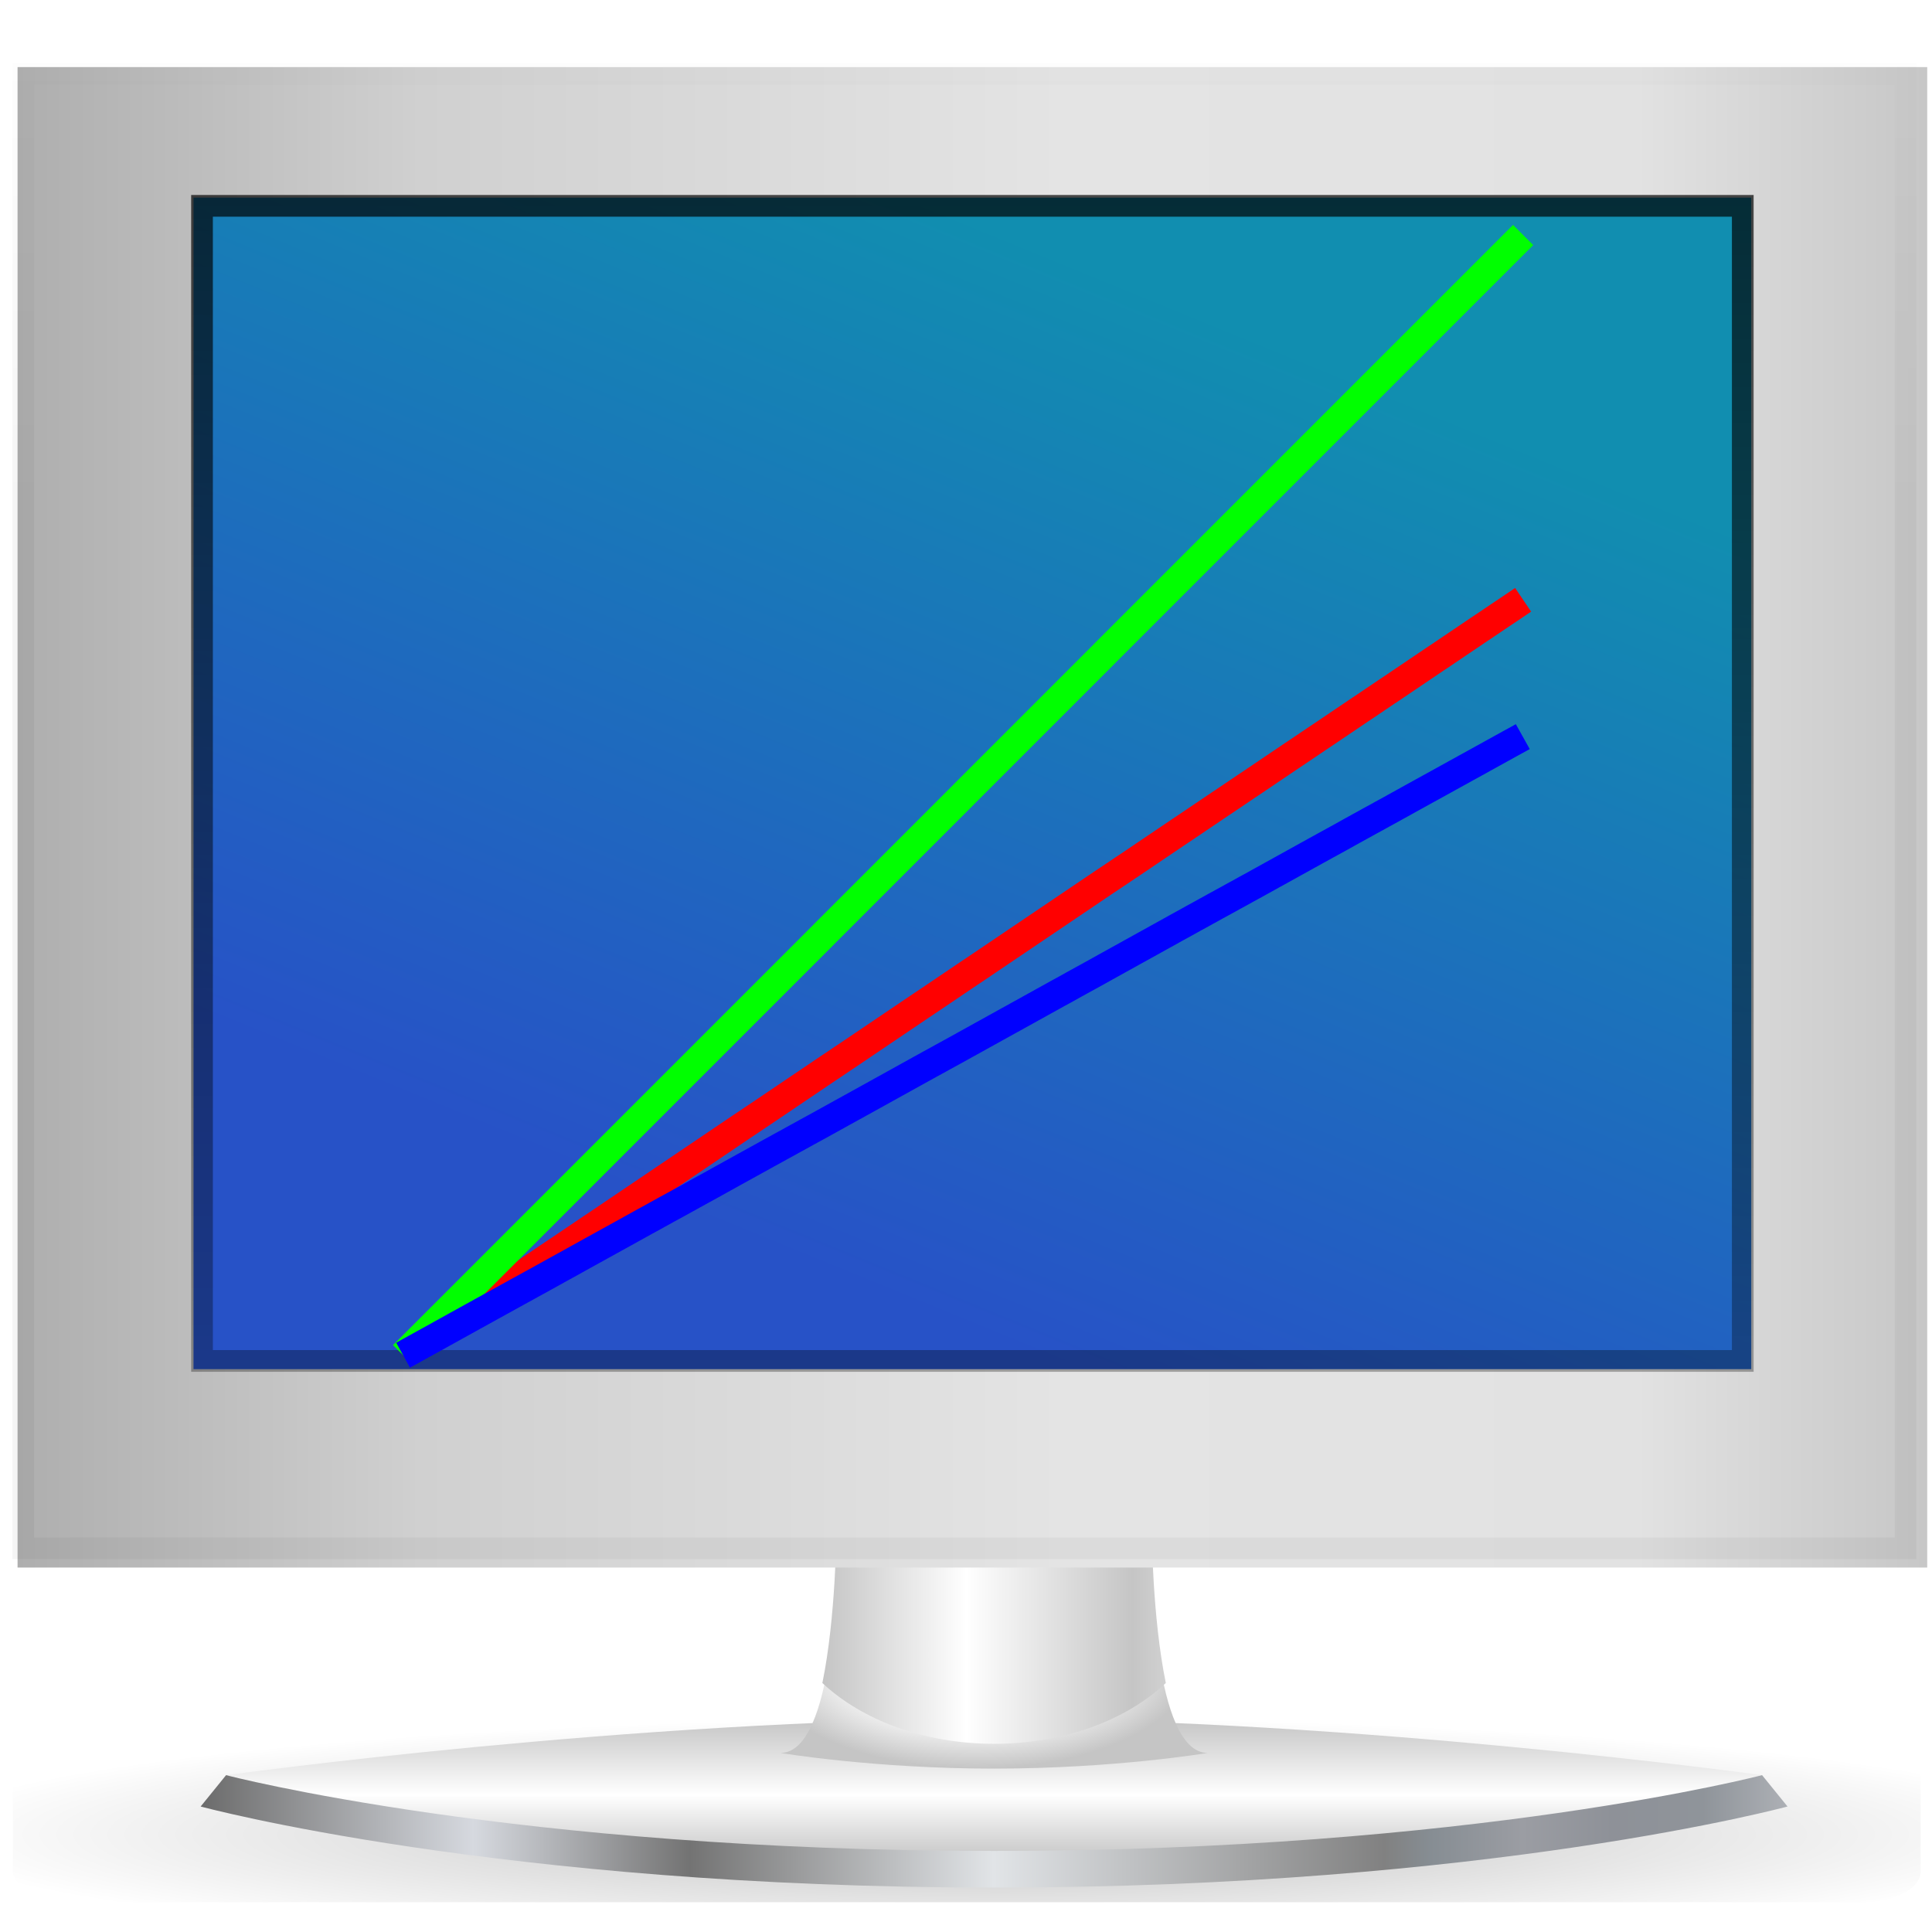 <?xml version="1.0" encoding="UTF-8" standalone="no"?>
<!-- Created with Inkscape (http://www.inkscape.org/) -->

<svg
   width="128"
   height="128"
   viewBox="0 0 33.867 33.867"
   version="1.1"
   id="svg1"
   inkscape:version="1.3 (0e150ed6c4, 2023-07-21)"
   sodipodi:docname="logo.svg"
   inkscape:export-filename="logo.png"
   inkscape:export-xdpi="96"
   inkscape:export-ydpi="96"
   xmlns:inkscape="http://www.inkscape.org/namespaces/inkscape"
   xmlns:sodipodi="http://sodipodi.sourceforge.net/DTD/sodipodi-0.dtd"
   xmlns:xlink="http://www.w3.org/1999/xlink"
   xmlns="http://www.w3.org/2000/svg"
   xmlns:svg="http://www.w3.org/2000/svg">
  <sodipodi:namedview
     id="namedview1"
     pagecolor="#ffffff"
     bordercolor="#666666"
     borderopacity="1.0"
     inkscape:showpageshadow="2"
     inkscape:pageopacity="0.0"
     inkscape:pagecheckerboard="0"
     inkscape:deskcolor="#d1d1d1"
     inkscape:document-units="mm"
     inkscape:zoom="4.6593369"
     inkscape:cx="63.957599"
     inkscape:cy="65.352647"
     inkscape:window-width="1844"
     inkscape:window-height="1058"
     inkscape:window-x="76"
     inkscape:window-y="1200"
     inkscape:window-maximized="1"
     inkscape:current-layer="layer1" />
  <defs
     id="defs1">
    <filter
       id="filter10076-6-0"
       inkscape:label="Desaturate"
       x="-0.007"
       y="-0.009"
       width="1.014"
       height="1.019"
       inkscape:menu="Color"
       inkscape:menu-tooltip="Render in shades of gray by reducing saturation to zero"
       color-interpolation-filters="sRGB">
      <feColorMatrix
         id="feColorMatrix10078-4-2"
         type="saturate"
         values="0" />
    </filter>
    <radialGradient
       inkscape:collect="always"
       xlink:href="#linearGradient6160-2-1"
       id="radialGradient18323"
       gradientUnits="userSpaceOnUse"
       gradientTransform="matrix(0.847,0,0,0.174,43.462,81.045)"
       cx="49.655"
       cy="166.667"
       fx="49.655"
       fy="166.667"
       r="59" />
    <linearGradient
       id="linearGradient6160-2-1">
      <stop
         id="stop6162-8-9"
         offset="0"
         style="stop-color:#000000;stop-opacity:1;" />
      <stop
         id="stop6164-8-6"
         offset="1"
         style="stop-color:#000000;stop-opacity:0;" />
    </linearGradient>
    <filter
       color-interpolation-filters="sRGB"
       inkscape:collect="always"
       x="-0.023"
       width="1.047"
       y="-0.128"
       height="1.256"
       id="filter5749-9-2">
      <feGaussianBlur
         inkscape:collect="always"
         stdDeviation="0.854"
         id="feGaussianBlur5751-2-1" />
    </filter>
    <linearGradient
       inkscape:collect="always"
       xlink:href="#linearGradient3954-8-0"
       id="linearGradient18325"
       gradientUnits="userSpaceOnUse"
       gradientTransform="matrix(1.378,0,0,1.417,373.747,313.027)"
       x1="123.001"
       y1="169.562"
       x2="123.001"
       y2="155.148" />
    <linearGradient
       id="linearGradient3954-8-0">
      <stop
         style="stop-color:#b3b3b3;stop-opacity:1;"
         offset="0"
         id="stop3956-8-7" />
      <stop
         id="stop3962-6-3"
         offset="0.529"
         style="stop-color:#ffffff;stop-opacity:1;" />
      <stop
         style="stop-color:#c5c5c5;stop-opacity:1;"
         offset="1"
         id="stop3958-8-1" />
    </linearGradient>
    <linearGradient
       id="linearGradient3722-8-9">
      <stop
         style="stop-color:#ececec;stop-opacity:1;"
         offset="0"
         id="stop3724-3-0" />
      <stop
         style="stop-color:#404040;stop-opacity:1;"
         offset="1"
         id="stop3726-3-5" />
    </linearGradient>
    <linearGradient
       inkscape:collect="always"
       xlink:href="#linearGradient3611-8-7"
       id="linearGradient18329"
       gradientUnits="userSpaceOnUse"
       gradientTransform="matrix(1.378,0,0,1.417,373.747,313.027)"
       x1="122.056"
       y1="160.305"
       x2="122.056"
       y2="169.562" />
    <linearGradient
       id="linearGradient3611-8-7">
      <stop
         id="stop3613-0-7"
         offset="0"
         style="stop-color:#818584;stop-opacity:1;" />
      <stop
         style="stop-color:#ffffff;stop-opacity:1;"
         offset="0.5"
         id="stop3615-4-4" />
      <stop
         id="stop3617-7-0"
         offset="1"
         style="stop-color:#818584;stop-opacity:1;" />
    </linearGradient>
    <linearGradient
       inkscape:collect="always"
       xlink:href="#linearGradient4804-8-4"
       id="linearGradient18331"
       gradientUnits="userSpaceOnUse"
       gradientTransform="matrix(1.378,0,0,1.417,373.747,313.027)"
       x1="49.875"
       y1="165.227"
       x2="196.125"
       y2="165.227" />
    <linearGradient
       id="linearGradient4804-8-4"
       gradientUnits="userSpaceOnUse"
       x1="49.875"
       y1="165.227"
       x2="196.125"
       y2="165.227">
      <stop
         offset="0"
         style="stop-color:#6b6b6b;stop-opacity:1;"
         id="stop4806-9-7" />
      <stop
         offset="0.172"
         style="stop-color:#d6d9df;stop-opacity:1;"
         id="stop4808-0-4" />
      <stop
         offset="0.308"
         style="stop-color:#737373;stop-opacity:1;"
         id="stop4810-6-8" />
      <stop
         offset="0.5"
         style="stop-color:#e1e4e7;stop-opacity:1;"
         id="stop4812-8-5" />
      <stop
         offset="0.746"
         style="stop-color:#818181;stop-opacity:1;"
         id="stop4814-7-8" />
      <stop
         offset="0.775"
         style="stop-color:#868d93;stop-opacity:1;"
         id="stop4816-9-2" />
      <stop
         offset="0.833"
         style="stop-color:#9b9da3;stop-opacity:1;"
         id="stop4818-0-6" />
      <stop
         offset="0.89"
         style="stop-color:#8e9198;stop-opacity:1;"
         id="stop4820-3-0" />
      <stop
         offset="0.947"
         style="stop-color:#8f949a;stop-opacity:1;"
         id="stop4822-3-6" />
      <stop
         offset="1"
         style="stop-color:#adb0b5;stop-opacity:1;"
         id="stop4824-3-6" />
    </linearGradient>
    <radialGradient
       inkscape:collect="always"
       xlink:href="#linearGradient3954-8-0"
       id="radialGradient18333"
       gradientUnits="userSpaceOnUse"
       gradientTransform="matrix(2.757,0,0,1.307,-140.35,298.666)"
       cx="247.125"
       cy="174.126"
       fx="247.125"
       fy="174.126"
       r="9.844" />
    <linearGradient
       inkscape:collect="always"
       xlink:href="#linearGradient3954-8-0"
       id="linearGradient18335"
       gradientUnits="userSpaceOnUse"
       gradientTransform="matrix(1.378,0,0,1.699,373.747,268.655)"
       spreadMethod="reflect"
       x1="103.277"
       y1="145.521"
       x2="135.815"
       y2="145.521" />
    <linearGradient
       inkscape:collect="always"
       xlink:href="#linearGradient4838-5-0"
       id="linearGradient18339"
       gradientUnits="userSpaceOnUse"
       gradientTransform="matrix(2.757,0,0,2.757,-140.35,58.366)"
       x1="192"
       y1="132"
       x2="304"
       y2="132" />
    <linearGradient
       id="linearGradient4838-5-0">
      <stop
         id="stop4840-8-1"
         offset="0"
         style="stop-color:#9a9a9a;stop-opacity:1;" />
      <stop
         style="stop-color:#d0d0d0;stop-opacity:1;"
         offset="0.264"
         id="stop4846-79-0" />
      <stop
         style="stop-color:#e4e4e4;stop-opacity:1;"
         offset="0.529"
         id="stop4842-6-1" />
      <stop
         id="stop4848-0-3"
         offset="0.764"
         style="stop-color:#e2e2e2;stop-opacity:1;" />
      <stop
         id="stop4844-4-7"
         offset="1"
         style="stop-color:#acacac;stop-opacity:1;" />
    </linearGradient>
    <linearGradient
       inkscape:collect="always"
       xlink:href="#linearGradient7947-0-2"
       id="linearGradient18341"
       gradientUnits="userSpaceOnUse"
       gradientTransform="matrix(1.298,0,0,1.246,383.47,-503.696)"
       x1="126.031"
       y1="14"
       x2="166.953"
       y2="110" />
    <linearGradient
       id="linearGradient7947-0-2"
       gradientUnits="userSpaceOnUse"
       x1="26"
       y1="69"
       x2="220"
       y2="69">
      <stop
         offset="0"
         style="stop-color:#2752c7;stop-opacity:1"
         id="stop7949-4-6" />
      <stop
         offset="1"
         style="stop-color:#118eb0;stop-opacity:1"
         id="stop7951-8-4" />
    </linearGradient>
    <linearGradient
       id="linearGradient4854-4-0">
      <stop
         style="stop-color:#ffffff;stop-opacity:1;"
         offset="0"
         id="stop4857-7-9" />
      <stop
         id="stop4010-9-9"
         offset="0.5"
         style="stop-color:#ffffff;stop-opacity:1;" />
      <stop
         style="stop-color:#ffffff;stop-opacity:0"
         offset="1"
         id="stop4859-3-4" />
    </linearGradient>
    <linearGradient
       inkscape:collect="always"
       xlink:href="#linearGradient6160-2-1"
       id="linearGradient18349"
       gradientUnits="userSpaceOnUse"
       x1="69"
       y1="35.035"
       x2="69"
       y2="0.605" />
    <clipPath
       id="clipPath4024-1-8"
       clipPathUnits="userSpaceOnUse">
      <rect
         ry="0"
         width="112"
         height="88"
         id="rect4026-7-8"
         x="8"
         y="8"
         style="fill:#e20071;fill-opacity:1" />
    </clipPath>
    <filter
       color-interpolation-filters="sRGB"
       id="filter4046-8-6"
       inkscape:collect="always"
       x="-0.022"
       y="-0.028"
       width="1.044"
       height="1.056">
      <feGaussianBlur
         id="feGaussianBlur4048-9-0"
         stdDeviation="0.5"
         inkscape:collect="always" />
    </filter>
    <linearGradient
       id="linearGradient3623-5-6">
      <stop
         id="stop3625-4-7"
         offset="0"
         style="stop-color:#666666;stop-opacity:1;" />
      <stop
         id="stop3627-9-6"
         offset="1"
         style="stop-color:#ffffff;stop-opacity:0;" />
    </linearGradient>
    <linearGradient
       inkscape:collect="always"
       xlink:href="#linearGradient6160-2-1"
       id="linearGradient18353"
       gradientUnits="userSpaceOnUse"
       gradientTransform="matrix(2.136,0,0,2.059,403.828,-308.426)"
       x1="69.936"
       y1="43.267"
       x2="69.936"
       y2="-145.813" />
  </defs>
  <g
     inkscape:label="Ebene 1"
     inkscape:groupmode="layer"
     id="layer1">
    <path
       d="m 543.275,553.24 68.18,-6.912 c -16.548,-3.791 -41.49,-6.204 -69.392,-6.204 -28.004,0 -53.026,2.431 -69.571,6.243 z"
       id="path3716-3-3"
       style="fill:url(#linearGradient18329);fill-opacity:1;filter:url(#filter10076-6-0)"
       inkscape:connector-curvature="0"
       transform="matrix(0.138,0,0,0.138,-57.546,-43.397)" />
    <rect
       rx="2.705"
       ry="2.705"
       y="100"
       x="40"
       height="16"
       width="88"
       id="rect3710-4-8"
       style="opacity:0.5;fill:url(#radialGradient18323);fill-opacity:1;fill-rule:evenodd;stroke:none;filter:url(#filter5749-9-2)"
       transform="matrix(0.38,0,0,0.199,-14.972,10.261)"
       inkscape:export-xdpi="90"
       inkscape:export-ydpi="90" />
    <path
       d="m 640.83,539.96 c 0,0 -51.847,-7.139 -97.556,-7.139 -45.709,0 -97.556,7.139 -97.556,7.139 l 1.777,3.984 95.779,9.296 93.356,-9.463 z"
       id="path3712-5-5"
       style="fill:url(#linearGradient18325);fill-opacity:1;filter:url(#filter10076-6-0)"
       inkscape:connector-curvature="0"
       transform="matrix(0.138,0,0,0.138,-57.546,-43.397)" />
    <path
       d="m 442.488,543.944 c 0,0 37.956,10.294 100.786,10.294 62.83,0 100.786,-10.294 100.786,-10.294 l -3.231,-3.984 c 0,0 -36.739,9.629 -97.556,9.629 -60.816,0 -97.556,-9.629 -97.556,-9.629 z"
       id="path3718-5-8"
       style="fill:url(#linearGradient18331);fill-opacity:1;filter:url(#filter10076-6-0)"
       inkscape:connector-curvature="0"
       transform="matrix(0.138,0,0,0.138,-57.546,-43.397)" />
    <path
       d="m 570.41,537.137 c -6.945,0 -7.106,-23.741 -7.106,-23.741 h -40.055 c 0,0 -0.161,23.741 -7.106,23.741 0,0 11.837,1.992 27.135,1.992 15.295,10e-4 27.133,-1.992 27.133,-1.992 z"
       id="path3720-7-3"
       style="fill:url(#radialGradient18333);fill-opacity:1;filter:url(#filter10076-6-0)"
       inkscape:connector-curvature="0"
       transform="matrix(0.138,0,0,0.138,-57.546,-43.397)" />
    <path
       d="m 523.247,508.904 c 0,0 -0.063,11.022 -1.785,19.351 5,4.69 12.908,7.722 21.813,7.722 8.905,0 16.812,-3.032 21.813,-7.722 -1.721,-8.327 -1.785,-19.351 -1.785,-19.351 z"
       id="path3722-0-7"
       style="fill:url(#linearGradient18335);fill-opacity:1;filter:url(#filter10076-6-0)"
       inkscape:connector-curvature="0"
       transform="matrix(0.138,0,0,0.138,-57.546,-43.397)" />
    <rect
       ry="0"
       width="242.576"
       height="190.596"
       id="rect3726-1-3"
       x="419.23"
       y="322.994"
       style="fill:url(#linearGradient18339);fill-opacity:1;filter:url(#filter10076-6-0)"
       transform="matrix(0.138,0,0,0.138,-57.546,-43.397)" />
    <rect
       transform="matrix(0.138,0,0,-0.138,-57.546,-43.397)"
       x="441.581"
       y="-488.388"
       width="197.874"
       height="148.815"
       id="rect3734-9-7"
       style="fill:url(#linearGradient18341);filter:url(#filter10076-6-0)"
       ry="0" />
    <rect
       style="opacity:0.2;fill:none;stroke:url(#linearGradient18349);stroke-width:2.545;stroke-miterlimit:4;stroke-dasharray:none;stroke-opacity:1;filter:url(#filter4046-8-6)"
       y="8"
       x="8"
       id="rect4020-2-1"
       height="88"
       width="112"
       ry="0"
       clip-path="url(#clipPath4024-1-8)"
       transform="matrix(0.298,0,0,0.298,-2.167,-1.278)" />
    <rect
       ry="0"
       style="fill:none;stroke:url(#linearGradient18353);stroke-width:2.757;stroke-miterlimit:4;stroke-dasharray:none;stroke-opacity:1;filter:url(#filter10076-6-0)"
       id="rect3901-3-0"
       height="146.727"
       width="195.715"
       y="-487.344"
       x="442.661"
       transform="matrix(0.138,0,0,-0.138,-57.546,-43.397)" />
    <path
       fill="none"
       stroke-width="0.085"
       stroke-linecap="butt"
       stroke-linejoin="miter"
       stroke="#ff0000"
       stroke-opacity="1"
       stroke-miterlimit="10"
       d="m 7.066,23.756 0.077,-0.052 0.077,-0.052 0.077,-0.052 0.077,-0.052 0.077,-0.052 0.077,-0.052 0.077,-0.052 0.077,-0.052 0.077,-0.052 0.077,-0.052 0.077,-0.052 0.077,-0.052 0.077,-0.051 0.077,-0.052 0.154,-0.104 0.077,-0.052 0.077,-0.052 0.077,-0.052 0.077,-0.052 0.077,-0.052 0.077,-0.052 0.077,-0.052 0.077,-0.052 0.077,-0.052 0.077,-0.052 0.077,-0.052 0.077,-0.052 0.077,-0.052 0.077,-0.052 0.077,-0.052 0.077,-0.052 0.077,-0.052 0.077,-0.052 0.154,-0.103 0.077,-0.052 0.077,-0.052 0.077,-0.052 0.077,-0.052 0.077,-0.052 0.077,-0.052 0.077,-0.052 0.077,-0.051 0.077,-0.052 0.077,-0.052 0.077,-0.052 0.077,-0.052 0.077,-0.052 0.077,-0.052 0.077,-0.052 0.077,-0.052 0.077,-0.052 0.077,-0.052 0.077,-0.052 0.077,-0.052 0.077,-0.052 0.077,-0.052 0.077,-0.052 0.077,-0.052 0.077,-0.052 0.077,-0.052 0.077,-0.052 0.077,-0.052 0.077,-0.052 0.077,-0.052 0.077,-0.052 0.077,-0.052 0.077,-0.052 0.077,-0.052 0.077,-0.052 0.077,-0.052 0.077,-0.052 0.077,-0.052 0.077,-0.052 0.077,-0.052 0.077,-0.052 0.154,-0.103 0.077,-0.052 0.154,-0.103 0.077,-0.052 0.077,-0.052 0.077,-0.052 0.077,-0.052 0.077,-0.052 0.077,-0.052 0.077,-0.052 0.077,-0.052 0.077,-0.052 0.077,-0.052 0.077,-0.052 0.077,-0.052 0.077,-0.052 0.154,-0.104 0.077,-0.051 0.077,-0.052 0.077,-0.052 0.077,-0.051 0.077,-0.052 0.077,-0.052 0.077,-0.052 0.077,-0.052 0.077,-0.052 0.077,-0.052 0.077,-0.052 0.077,-0.052 0.077,-0.052 0.077,-0.052 0.077,-0.052 0.077,-0.052 0.077,-0.052 0.077,-0.052 0.077,-0.052 0.077,-0.052 0.077,-0.052 0.154,-0.103 0.077,-0.052 0.077,-0.052 0.077,-0.052 0.077,-0.052 0.077,-0.052 0.077,-0.052 0.077,-0.052 0.077,-0.052 0.077,-0.052 0.077,-0.051 0.077,-0.052 0.077,-0.052 0.077,-0.052 0.077,-0.052 0.077,-0.052 0.077,-0.052 0.077,-0.052 0.077,-0.052 0.077,-0.052 0.077,-0.052 0.077,-0.052 0.077,-0.052 0.077,-0.052 0.077,-0.052 0.077,-0.052 0.077,-0.052 0.077,-0.052 0.077,-0.052 0.077,-0.052 0.077,-0.052 0.077,-0.052 0.077,-0.052 0.077,-0.052 0.077,-0.052 0.077,-0.052 0.077,-0.052 0.077,-0.052 0.077,-0.052 0.077,-0.052 0.077,-0.052 0.077,-0.051 0.154,-0.103 0.077,-0.052 0.154,-0.103 0.077,-0.052 0.077,-0.052 0.077,-0.052 0.077,-0.052 0.077,-0.052 0.077,-0.052 0.077,-0.052 0.077,-0.052 0.077,-0.052 0.077,-0.052 0.077,-0.052 0.077,-0.051 0.077,-0.052 0.077,-0.052 0.077,-0.052 0.077,-0.052 0.077,-0.052 0.077,-0.052 0.077,-0.052 0.077,-0.052 0.077,-0.051 0.077,-0.052 0.077,-0.052 0.077,-0.052 0.077,-0.052 0.077,-0.052 0.077,-0.051 0.077,-0.052 0.077,-0.052 0.077,-0.052 0.077,-0.052 0.077,-0.052 0.077,-0.052 0.077,-0.052 0.077,-0.052 0.077,-0.052 0.154,-0.103 0.077,-0.052 0.077,-0.052 0.077,-0.052 0.077,-0.052 0.154,-0.103 0.077,-0.052 0.077,-0.052 0.077,-0.052 0.077,-0.052 0.077,-0.052 0.077,-0.052 0.077,-0.052 0.077,-0.052 0.077,-0.051 0.077,-0.052 0.077,-0.052 0.077,-0.052 0.077,-0.052 0.077,-0.052 0.077,-0.051 0.077,-0.052 0.077,-0.052 0.077,-0.052 0.077,-0.052 0.077,-0.052 0.077,-0.052 0.077,-0.052 0.077,-0.052 0.077,-0.052 0.077,-0.052 0.077,-0.051 0.077,-0.052 0.077,-0.052 0.077,-0.052 0.077,-0.052 0.077,-0.052 0.077,-0.052 0.077,-0.052 0.077,-0.052 0.077,-0.052 0.154,-0.103 0.077,-0.052 0.077,-0.052 0.077,-0.052 0.077,-0.051 0.077,-0.052 0.077,-0.052 0.077,-0.052 0.077,-0.052"
       id="path2"
       style="stroke-width:0.5;stroke-dasharray:none" />
    <path
       fill="none"
       stroke-width="0.085"
       stroke-linecap="butt"
       stroke-linejoin="miter"
       stroke="#00ff00"
       stroke-opacity="1"
       stroke-miterlimit="10"
       d="m 7.066,23.756 0.077,-0.077 0.077,-0.077 0.077,-0.077 0.077,-0.077 0.077,-0.077 0.154,-0.154 0.077,-0.077 0.077,-0.077 0.154,-0.154 0.077,-0.077 0.077,-0.077 0.077,-0.077 0.077,-0.077 0.077,-0.077 0.077,-0.077 0.077,-0.077 0.077,-0.077 0.077,-0.077 0.077,-0.077 0.077,-0.077 0.077,-0.077 0.077,-0.077 0.154,-0.154 0.077,-0.077 0.077,-0.077 0.077,-0.077 0.077,-0.077 0.077,-0.077 0.077,-0.077 0.077,-0.077 0.077,-0.077 0.154,-0.154 0.077,-0.077 0.077,-0.077 0.077,-0.077 0.077,-0.077 0.077,-0.077 0.077,-0.077 0.077,-0.077 0.077,-0.077 0.077,-0.077 0.154,-0.154 0.077,-0.077 0.077,-0.077 0.154,-0.154 0.077,-0.077 0.077,-0.077 0.077,-0.077 0.154,-0.154 0.077,-0.077 0.077,-0.077 0.077,-0.077 0.154,-0.154 0.077,-0.077 0.077,-0.077 0.077,-0.077 0.154,-0.154 0.077,-0.077 0.077,-0.077 0.077,-0.077 0.077,-0.077 0.077,-0.077 0.077,-0.077 0.154,-0.154 0.077,-0.077 0.077,-0.077 0.077,-0.077 0.077,-0.077 0.077,-0.077 0.077,-0.077 0.077,-0.077 0.077,-0.077 0.154,-0.154 0.077,-0.077 0.077,-0.077 0.077,-0.077 0.154,-0.154 0.077,-0.077 0.077,-0.077 0.077,-0.077 0.154,-0.154 0.077,-0.077 0.077,-0.078 0.077,-0.077 0.077,-0.077 0.077,-0.077 0.077,-0.077 0.077,-0.077 0.077,-0.077 0.077,-0.077 0.077,-0.077 0.077,-0.077 0.077,-0.077 0.077,-0.077 0.154,-0.154 0.077,-0.077 0.077,-0.077 0.077,-0.077 0.154,-0.154 0.077,-0.077 0.077,-0.077 0.077,-0.077 0.154,-0.154 0.077,-0.077 0.077,-0.077 0.077,-0.077 0.154,-0.154 0.077,-0.077 0.077,-0.077 0.077,-0.077 0.077,-0.078 0.077,-0.077 0.077,-0.077 0.077,-0.077 0.077,-0.077 0.154,-0.154 0.077,-0.077 0.077,-0.077 0.077,-0.077 0.154,-0.154 0.077,-0.077 0.077,-0.077 0.077,-0.077 0.154,-0.154 0.077,-0.077 0.077,-0.077 0.077,-0.077 0.154,-0.154 0.077,-0.077 0.077,-0.077 0.077,-0.077 0.077,-0.077 0.077,-0.077 0.077,-0.077 0.077,-0.077 0.077,-0.077 0.077,-0.077 0.077,-0.077 0.077,-0.078 0.077,-0.077 0.077,-0.077 0.154,-0.154 0.077,-0.077 0.077,-0.077 0.077,-0.077 0.154,-0.154 0.077,-0.077 0.077,-0.077 0.077,-0.077 0.154,-0.154 0.077,-0.077 0.077,-0.077 0.077,-0.077 0.077,-0.077 0.077,-0.077 0.077,-0.077 0.077,-0.077 0.077,-0.077 0.077,-0.077 0.077,-0.077 0.077,-0.077 0.077,-0.077 0.077,-0.077 0.154,-0.154 0.077,-0.077 0.077,-0.077 0.077,-0.077 0.077,-0.077 0.077,-0.077 0.077,-0.077 0.154,-0.154 0.077,-0.077 0.077,-0.077 0.077,-0.077 0.154,-0.154 0.077,-0.077 0.077,-0.077 0.077,-0.077 0.154,-0.154 0.077,-0.077 0.077,-0.077 0.154,-0.154 0.077,-0.077 0.077,-0.077 0.077,-0.077 0.077,-0.077 0.077,-0.077 0.077,-0.077 0.077,-0.077 0.077,-0.077 0.077,-0.077 0.154,-0.154 0.077,-0.077 0.077,-0.077 0.077,-0.077 0.154,-0.154 0.077,-0.077 0.077,-0.077 0.077,-0.077 0.077,-0.077 0.077,-0.077 0.077,-0.077 0.077,-0.077 0.077,-0.077 0.077,-0.077 0.077,-0.077 0.077,-0.077 0.077,-0.077 0.077,-0.077 0.077,-0.077 0.077,-0.077 0.077,-0.077 0.077,-0.077 0.077,-0.077 0.154,-0.154 0.077,-0.077 0.077,-0.077 0.077,-0.077 0.077,-0.077 0.077,-0.077 0.077,-0.077 0.077,-0.077 0.077,-0.077"
       id="path3"
       style="fill:#000000;fill-opacity:1;stroke-width:0.5;stroke-dasharray:none" />
    <path
       fill="none"
       stroke-width="0.085"
       stroke-linecap="butt"
       stroke-linejoin="miter"
       stroke="#0000ff"
       stroke-opacity="1"
       stroke-miterlimit="10"
       d="m 7.066,23.756 0.154,-0.085 0.077,-0.043 0.23,-0.127 0.077,-0.042 0.077,-0.043 0.077,-0.043 0.154,-0.085 0.077,-0.043 0.23,-0.127 0.077,-0.043 0.077,-0.042 0.077,-0.043 0.077,-0.042 0.077,-0.043 0.077,-0.042 0.077,-0.043 0.077,-0.042 0.077,-0.043 0.077,-0.042 0.077,-0.043 0.077,-0.042 0.077,-0.042 0.077,-0.043 0.077,-0.042 0.077,-0.042 0.077,-0.043 0.154,-0.085 0.077,-0.043 0.154,-0.085 0.077,-0.042 0.077,-0.043 0.077,-0.043 0.154,-0.085 0.077,-0.043 0.077,-0.042 0.077,-0.043 0.154,-0.085 0.154,-0.085 0.154,-0.085 0.077,-0.043 0.154,-0.085 0.077,-0.043 0.077,-0.042 0.077,-0.042 0.077,-0.043 0.077,-0.042 0.077,-0.043 0.077,-0.042 0.077,-0.042 0.077,-0.042 0.077,-0.043 0.077,-0.042 0.077,-0.043 0.154,-0.085 0.077,-0.042 0.077,-0.042 0.077,-0.043 0.077,-0.043 0.154,-0.085 0.077,-0.043 0.23,-0.127 0.154,-0.085 0.154,-0.085 0.077,-0.043 0.077,-0.042 0.077,-0.042 0.077,-0.043 0.077,-0.042 0.077,-0.042 0.077,-0.043 0.077,-0.042 0.077,-0.042 0.077,-0.043 0.077,-0.042 0.077,-0.042 0.077,-0.042 0.077,-0.043 0.23,-0.127 0.077,-0.043 0.077,-0.042 0.077,-0.043 0.077,-0.042 0.077,-0.043 0.077,-0.042 0.077,-0.043 0.154,-0.085 0.077,-0.043 0.154,-0.085 0.077,-0.043 0.154,-0.085 0.077,-0.043 0.154,-0.085 0.077,-0.043 0.077,-0.042 0.077,-0.043 0.077,-0.042 0.077,-0.042 0.077,-0.043 0.077,-0.042 0.077,-0.042 0.154,-0.085 0.077,-0.043 0.23,-0.127 0.077,-0.043 0.154,-0.085 0.077,-0.043 0.154,-0.085 0.077,-0.043 0.077,-0.042 0.077,-0.043 0.154,-0.085 0.077,-0.043 0.154,-0.085 0.077,-0.043 0.154,-0.085 0.077,-0.043 0.077,-0.042 0.077,-0.042 0.077,-0.043 0.077,-0.043 0.154,-0.085 0.077,-0.042 0.154,-0.085 0.077,-0.043 0.077,-0.043 0.154,-0.085 0.077,-0.043 0.154,-0.085 0.077,-0.043 0.154,-0.085 0.077,-0.043 0.154,-0.085 0.077,-0.043 0.154,-0.085 0.077,-0.043 0.077,-0.043 0.077,-0.042 0.154,-0.085 0.077,-0.043 0.077,-0.042 0.077,-0.042 0.077,-0.043 0.077,-0.042 0.077,-0.043 0.077,-0.042 0.077,-0.042 0.077,-0.042 0.077,-0.043 0.077,-0.042 0.077,-0.042 0.077,-0.043 0.077,-0.042 0.077,-0.042 0.077,-0.043 0.154,-0.085 0.077,-0.043 0.077,-0.042 0.077,-0.043 0.154,-0.085 0.077,-0.043 0.154,-0.085 0.077,-0.043 0.077,-0.042 0.077,-0.043 0.077,-0.042 0.077,-0.043 0.077,-0.042 0.077,-0.042 0.154,-0.085 0.077,-0.043 0.077,-0.043 0.154,-0.085 0.077,-0.042 0.077,-0.043 0.077,-0.042 0.077,-0.042 0.077,-0.043 0.077,-0.042 0.077,-0.042 0.077,-0.043 0.154,-0.085 0.077,-0.043 0.154,-0.085 0.154,-0.085 0.307,-0.169 0.077,-0.043 0.077,-0.042 0.077,-0.043 0.077,-0.042 0.077,-0.043 0.077,-0.042 0.154,-0.085 0.077,-0.043 0.077,-0.042 0.077,-0.043 0.077,-0.042 0.077,-0.043 0.077,-0.042 0.077,-0.043 0.077,-0.042 0.077,-0.042 0.077,-0.043"
       id="path4"
       style="stroke-width:0.5;stroke-dasharray:none" />
  </g>
</svg>
